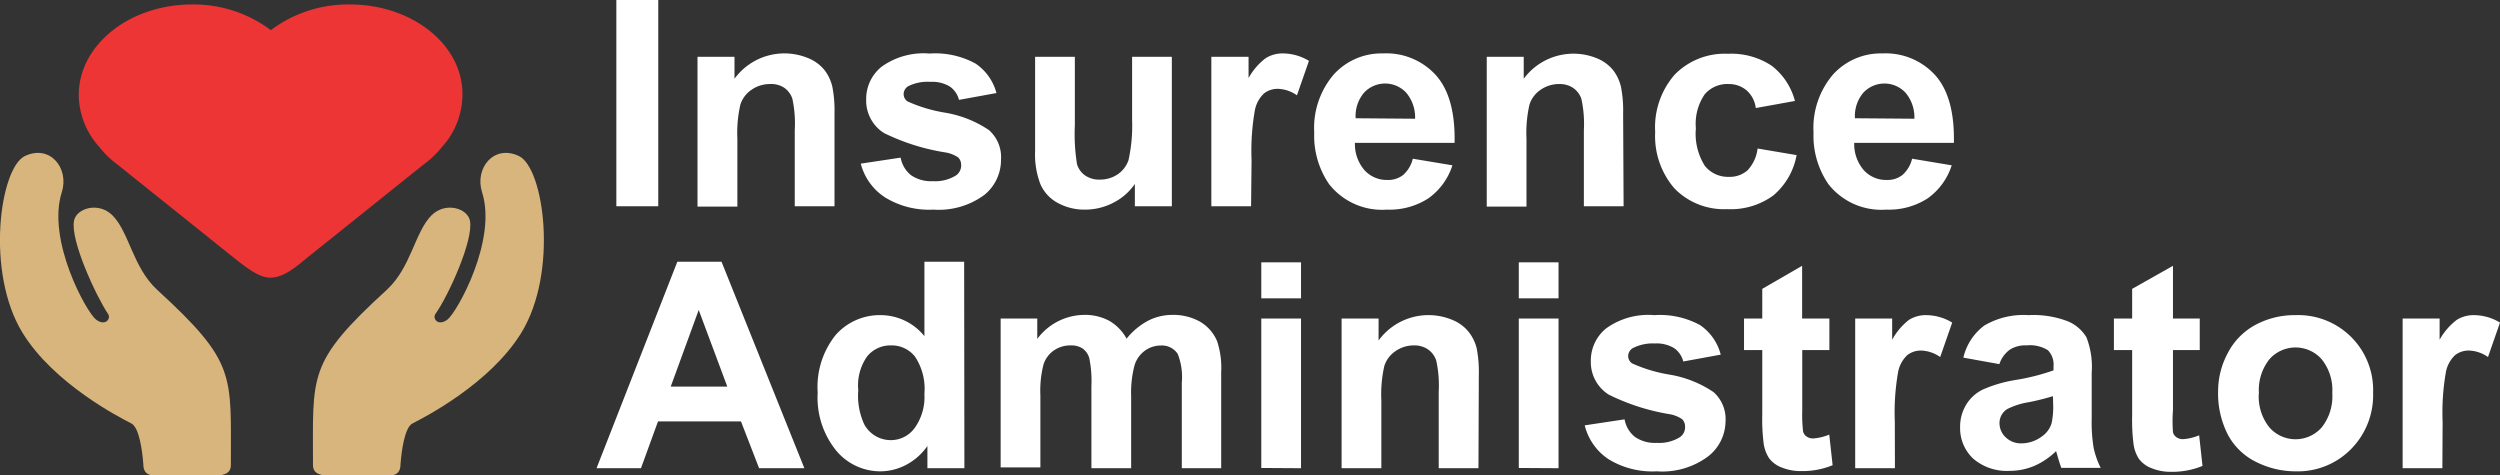<svg xmlns="http://www.w3.org/2000/svg" viewBox="0 0 208.24 39.59"><rect x="0" y="0" width="208.24" height="39.59" fill="#333333" stroke="none"/><defs><style>.cls-1{fill:#d8b57d;}.cls-2{fill:#ed3535;}.cls-3{fill:#fff;}</style></defs><title>Recurso 3</title><g id="Capa_2" data-name="Capa 2"><g id="Capa_1-2" data-name="Capa 1"><path class="cls-1" d="M13.07,24.12c-2-1.86-2.31-4.77-3.69-6.17-1.16-1.17-3-.61-3.21.42C5.83,20,8,24.65,9,26.15c.27.37-.21,1.07-1,.47S3.87,20,5.15,16c.63-2-1-4-3.08-3s-3.29,9.66-.2,14.71c2.61,4.26,8.11,7.07,9.07,7.56.65.33.91,2.23,1,3.41,0,.56.24.94,1,.93h5c1.25,0,1.29-.6,1.29-.89C19.22,31.18,19.73,30.22,13.07,24.12Z"/><path class="cls-1" d="M32.24,24.12c2-1.86,2.31-4.77,3.69-6.17,1.16-1.17,3-.61,3.21.42.34,1.59-1.8,6.28-2.87,7.78-.27.37.21,1.07,1,.47S41.44,20,40.15,16c-.63-2,1-4,3.08-3s3.29,9.66.2,14.71c-2.61,4.26-8.11,7.07-9.07,7.56-.65.33-.91,2.23-1,3.41,0,.56-.24.94-1,.93h-5c-1.25,0-1.29-.6-1.29-.89C26.08,31.18,25.57,30.22,32.24,24.12Z"/><path class="cls-2" d="M29.14.37a10.74,10.74,0,0,0-6.58,2.14A10.74,10.74,0,0,0,16,.37c-5.21,0-9.44,3.38-9.44,7.54a6.53,6.53,0,0,0,1.72,4.34A7.94,7.94,0,0,0,9.8,13.72l9.79,7.84c1,.78,2,1.57,2.94,1.57h0c1,0,2-.78,2.94-1.57l9.79-7.84a7.94,7.94,0,0,0,1.54-1.46,6.54,6.54,0,0,0,1.72-4.34C38.58,3.75,34.35.37,29.14.37Z"/><path class="cls-3" d="M51.34,17.18V0h3.49V17.18Z"/><path class="cls-3" d="M69.51,17.18H66.2V10.83A9.75,9.75,0,0,0,66,8.22a1.83,1.83,0,0,0-.69-.92A2,2,0,0,0,64.15,7a2.67,2.67,0,0,0-1.54.47,2.36,2.36,0,0,0-.94,1.24,10.68,10.68,0,0,0-.25,2.86v5.64H58.1V4.73h3.08V6.56a5.15,5.15,0,0,1,6.13-1.72,3.36,3.36,0,0,1,1.37,1,3.62,3.62,0,0,1,.65,1.38,10.21,10.21,0,0,1,.18,2.21Z"/><path class="cls-3" d="M71.7,13.63l3.32-.5a2.42,2.42,0,0,0,.86,1.46,2.92,2.92,0,0,0,1.81.5,3.29,3.29,0,0,0,1.93-.47,1,1,0,0,0,.44-.88.87.87,0,0,0-.24-.62,2.65,2.65,0,0,0-1.11-.43,17.93,17.93,0,0,1-5.08-1.61,3.2,3.2,0,0,1-1.48-2.8,3.44,3.44,0,0,1,1.28-2.72,6,6,0,0,1,4-1.1,7,7,0,0,1,3.82.83A4.26,4.26,0,0,1,83,7.75l-3.12.57a1.92,1.92,0,0,0-.76-1.11,2.79,2.79,0,0,0-1.6-.39,3.62,3.62,0,0,0-1.87.36.78.78,0,0,0-.38.67.73.73,0,0,0,.33.6,12.47,12.47,0,0,0,3.09.93,9.23,9.23,0,0,1,3.69,1.46,3,3,0,0,1,1,2.45A3.75,3.75,0,0,1,82,16.23a6.39,6.39,0,0,1-4.25,1.23,7,7,0,0,1-4-1A4.75,4.75,0,0,1,71.7,13.63Z"/><path class="cls-3" d="M94.53,17.18V15.32a4.81,4.81,0,0,1-1.8,1.57,5.06,5.06,0,0,1-2.35.57,4.61,4.61,0,0,1-2.26-.55,3.26,3.26,0,0,1-1.45-1.55,6.86,6.86,0,0,1-.45-2.75V4.73h3.31v5.72a15.75,15.75,0,0,0,.18,3.22,1.76,1.76,0,0,0,.67.94,2.05,2.05,0,0,0,1.23.35,2.62,2.62,0,0,0,1.52-.46A2.36,2.36,0,0,0,94,13.34,13.24,13.24,0,0,0,94.3,10V4.73h3.31V17.18Z"/><path class="cls-3" d="M104.21,17.18H100.9V4.73H104V6.5a5.33,5.33,0,0,1,1.42-1.65,2.63,2.63,0,0,1,1.43-.4,4.22,4.22,0,0,1,2.18.62l-1,2.87a2.92,2.92,0,0,0-1.56-.54,1.84,1.84,0,0,0-1.18.38,2.6,2.6,0,0,0-.76,1.38,19.45,19.45,0,0,0-.28,4.17Z"/><path class="cls-3" d="M117.68,13.22l3.3.55a5.38,5.38,0,0,1-2,2.75,5.93,5.93,0,0,1-3.44.94,5.61,5.61,0,0,1-4.83-2.12,7.1,7.1,0,0,1-1.24-4.29,6.85,6.85,0,0,1,1.63-4.85,5.37,5.37,0,0,1,4.11-1.75,5.57,5.57,0,0,1,4.41,1.83q1.62,1.83,1.54,5.62h-8.3a3.32,3.32,0,0,0,.8,2.28,2.51,2.51,0,0,0,1.91.81,2,2,0,0,0,1.31-.42A2.6,2.6,0,0,0,117.68,13.22Zm.19-3.33a3.16,3.16,0,0,0-.74-2.17,2.4,2.4,0,0,0-3.51,0,3,3,0,0,0-.7,2.13Z"/><path class="cls-3" d="M135.24,17.18h-3.31V10.83a9.76,9.76,0,0,0-.21-2.61A1.83,1.83,0,0,0,131,7.3,2,2,0,0,0,129.88,7a2.67,2.67,0,0,0-1.54.47,2.36,2.36,0,0,0-.94,1.24,10.67,10.67,0,0,0-.25,2.86v5.64h-3.31V4.73h3.08V6.56A5.15,5.15,0,0,1,133,4.85a3.35,3.35,0,0,1,1.37,1,3.62,3.62,0,0,1,.65,1.38,10.21,10.21,0,0,1,.18,2.21Z"/><path class="cls-3" d="M149.51,8.41,146.25,9a2.35,2.35,0,0,0-.75-1.46A2.27,2.27,0,0,0,144,7a2.48,2.48,0,0,0-2,.85,4.33,4.33,0,0,0-.74,2.84,5,5,0,0,0,.75,3.13,2.46,2.46,0,0,0,2,.91,2.24,2.24,0,0,0,1.54-.53,3.2,3.2,0,0,0,.85-1.83l3.25.55a5.73,5.73,0,0,1-1.94,3.36,6,6,0,0,1-3.85,1.14,5.75,5.75,0,0,1-4.38-1.72A6.66,6.66,0,0,1,137.87,11a6.67,6.67,0,0,1,1.64-4.8,5.84,5.84,0,0,1,4.43-1.72,6.07,6.07,0,0,1,3.64,1A5.42,5.42,0,0,1,149.51,8.41Z"/><path class="cls-3" d="M159.27,13.22l3.3.55a5.38,5.38,0,0,1-2,2.75,5.93,5.93,0,0,1-3.44.94,5.61,5.61,0,0,1-4.83-2.12,7.1,7.1,0,0,1-1.24-4.29,6.85,6.85,0,0,1,1.63-4.85,5.37,5.37,0,0,1,4.11-1.75,5.57,5.57,0,0,1,4.41,1.83q1.62,1.83,1.54,5.62h-8.3a3.32,3.32,0,0,0,.8,2.28,2.51,2.51,0,0,0,1.91.81,2,2,0,0,0,1.31-.42A2.6,2.6,0,0,0,159.27,13.22Zm.19-3.33a3.16,3.16,0,0,0-.74-2.17,2.4,2.4,0,0,0-3.51,0,3,3,0,0,0-.7,2.13Z"/><path class="cls-3" d="M67,39H63.23l-1.51-3.9H54.81L53.39,39h-3.7L56.42,21.8H60.1Zm-6.42-6.8-2.38-6.38-2.33,6.38Z"/><path class="cls-3" d="M80.33,39H77.25V37.15a5,5,0,0,1-1.81,1.59,4.66,4.66,0,0,1-2.1.52,4.78,4.78,0,0,1-3.69-1.73,7,7,0,0,1-1.54-4.82,6.92,6.92,0,0,1,1.5-4.81,4.89,4.89,0,0,1,3.78-1.65A4.7,4.7,0,0,1,77,28V21.8h3.31Zm-8.84-6.49A5.67,5.67,0,0,0,72,35.37a2.51,2.51,0,0,0,2.24,1.29,2.44,2.44,0,0,0,1.94-1A4.44,4.44,0,0,0,77,32.8a4.86,4.86,0,0,0-.78-3.09,2.47,2.47,0,0,0-2-.94,2.49,2.49,0,0,0-2,.93A4.19,4.19,0,0,0,71.49,32.49Z"/><path class="cls-3" d="M83.35,26.53H86.4v1.7a4.92,4.92,0,0,1,3.9-2,4.22,4.22,0,0,1,2.09.49,3.8,3.8,0,0,1,1.45,1.49,5.77,5.77,0,0,1,1.78-1.49,4.39,4.39,0,0,1,2-.49,4.56,4.56,0,0,1,2.33.56,3.42,3.42,0,0,1,1.43,1.63,7.06,7.06,0,0,1,.34,2.58v8H98.44V31.87a5.26,5.26,0,0,0-.34-2.39,1.57,1.57,0,0,0-1.41-.7,2.26,2.26,0,0,0-1.31.42,2.34,2.34,0,0,0-.88,1.24A8.85,8.85,0,0,0,94.22,33v6H90.91V32.16a9.44,9.44,0,0,0-.18-2.34,1.5,1.5,0,0,0-.55-.79,1.74,1.74,0,0,0-1-.26,2.42,2.42,0,0,0-1.38.41,2.25,2.25,0,0,0-.88,1.18,8.76,8.76,0,0,0-.26,2.57v6H83.35Z"/><path class="cls-3" d="M105.06,24.85v-3h3.31v3Zm0,14.13V26.53h3.31V39Z"/><path class="cls-3" d="M123.15,39h-3.31V32.63a9.76,9.76,0,0,0-.21-2.61,1.83,1.83,0,0,0-.69-.92,2,2,0,0,0-1.15-.33,2.67,2.67,0,0,0-1.54.47,2.36,2.36,0,0,0-.94,1.24,10.67,10.67,0,0,0-.25,2.86V39h-3.31V26.53h3.08v1.83a5.15,5.15,0,0,1,6.13-1.72,3.35,3.35,0,0,1,1.37,1A3.62,3.62,0,0,1,123,29a10.21,10.21,0,0,1,.18,2.21Z"/><path class="cls-3" d="M126.51,24.85v-3h3.31v3Zm0,14.13V26.53h3.31V39Z"/><path class="cls-3" d="M132,35.43l3.32-.5a2.41,2.41,0,0,0,.86,1.46,2.92,2.92,0,0,0,1.81.5,3.29,3.29,0,0,0,1.93-.47,1,1,0,0,0,.44-.88.87.87,0,0,0-.24-.62,2.65,2.65,0,0,0-1.11-.43A17.94,17.94,0,0,1,134,32.87a3.2,3.2,0,0,1-1.49-2.8,3.44,3.44,0,0,1,1.28-2.72,6,6,0,0,1,4-1.1,7,7,0,0,1,3.82.83,4.26,4.26,0,0,1,1.72,2.46l-3.12.57a1.92,1.92,0,0,0-.76-1.11,2.79,2.79,0,0,0-1.6-.39A3.62,3.62,0,0,0,136,29a.78.78,0,0,0-.38.67.73.73,0,0,0,.33.6,12.45,12.45,0,0,0,3.09.93,9.24,9.24,0,0,1,3.69,1.46,3,3,0,0,1,1,2.45A3.75,3.75,0,0,1,142.3,38,6.39,6.39,0,0,1,138,39.26a7,7,0,0,1-4-1A4.75,4.75,0,0,1,132,35.43Z"/><path class="cls-3" d="M152.38,26.53v2.63h-2.26v5a12.24,12.24,0,0,0,.07,1.78.72.72,0,0,0,.29.42.94.94,0,0,0,.56.16,4.3,4.3,0,0,0,1.33-.32l.28,2.55a6.62,6.62,0,0,1-2.62.49,4.17,4.17,0,0,1-1.62-.3,2.36,2.36,0,0,1-1.05-.77,3,3,0,0,1-.46-1.28,15.77,15.77,0,0,1-.11-2.32V29.16h-1.52V26.53h1.52V24.06l3.32-1.92v4.39Z"/><path class="cls-3" d="M157.84,39h-3.31V26.53h3.08V28.3A5.33,5.33,0,0,1,159,26.65a2.63,2.63,0,0,1,1.43-.4,4.22,4.22,0,0,1,2.18.62l-1,2.87a2.92,2.92,0,0,0-1.56-.54,1.84,1.84,0,0,0-1.18.38,2.6,2.6,0,0,0-.76,1.38,19.45,19.45,0,0,0-.28,4.17Z"/><path class="cls-3" d="M166.54,30.33l-3-.54a4.65,4.65,0,0,1,1.74-2.67,6.41,6.41,0,0,1,3.68-.87,8,8,0,0,1,3.3.52,3.29,3.29,0,0,1,1.53,1.32,6.77,6.77,0,0,1,.44,2.95l0,3.84a13.23,13.23,0,0,0,.16,2.42,7,7,0,0,0,.59,1.67h-3.28q-.13-.33-.32-1-.08-.29-.12-.39a6,6,0,0,1-1.82,1.23,5.23,5.23,0,0,1-2.06.41,4.28,4.28,0,0,1-3-1,3.46,3.46,0,0,1-1.11-2.64,3.52,3.52,0,0,1,.51-1.88,3.31,3.31,0,0,1,1.42-1.27,11.16,11.16,0,0,1,2.63-.77,18.13,18.13,0,0,0,3.22-.81v-.33a1.7,1.7,0,0,0-.47-1.35,2.83,2.83,0,0,0-1.78-.4,2.38,2.38,0,0,0-1.38.35A2.41,2.41,0,0,0,166.54,30.33ZM171,33a20.72,20.72,0,0,1-2,.5,6.1,6.1,0,0,0-1.8.57,1.37,1.37,0,0,0-.65,1.16,1.61,1.61,0,0,0,.52,1.2,1.82,1.82,0,0,0,1.32.5,2.88,2.88,0,0,0,1.71-.59,2.06,2.06,0,0,0,.79-1.09,6.44,6.44,0,0,0,.13-1.61Z"/><path class="cls-3" d="M183.23,26.53v2.63H181v5A12.24,12.24,0,0,0,181,36a.72.72,0,0,0,.29.42.94.94,0,0,0,.56.16,4.3,4.3,0,0,0,1.33-.32l.28,2.55a6.62,6.62,0,0,1-2.62.49,4.17,4.17,0,0,1-1.62-.3,2.36,2.36,0,0,1-1.05-.77,3,3,0,0,1-.46-1.28,15.77,15.77,0,0,1-.11-2.32V29.16h-1.52V26.53h1.52V24.06L181,22.14v4.39Z"/><path class="cls-3" d="M184.76,32.58a6.7,6.7,0,0,1,.81-3.18,5.56,5.56,0,0,1,2.3-2.34,6.87,6.87,0,0,1,3.33-.81,6.24,6.24,0,0,1,6.47,6.47,6.39,6.39,0,0,1-1.83,4.68,6.21,6.21,0,0,1-4.61,1.86,7.3,7.3,0,0,1-3.28-.77,5.32,5.32,0,0,1-2.37-2.27A7.52,7.52,0,0,1,184.76,32.58Zm3.39.18a4.11,4.11,0,0,0,.88,2.84,2.9,2.9,0,0,0,4.36,0,4.17,4.17,0,0,0,.88-2.86,4.09,4.09,0,0,0-.88-2.81,2.9,2.9,0,0,0-4.36,0A4.11,4.11,0,0,0,188.16,32.76Z"/><path class="cls-3" d="M203.44,39h-3.31V26.53h3.08V28.3a5.33,5.33,0,0,1,1.42-1.65,2.63,2.63,0,0,1,1.43-.4,4.22,4.22,0,0,1,2.18.62l-1,2.87a2.92,2.92,0,0,0-1.56-.54,1.84,1.84,0,0,0-1.18.38,2.6,2.6,0,0,0-.76,1.38,19.45,19.45,0,0,0-.28,4.17Z"/></g></g></svg>